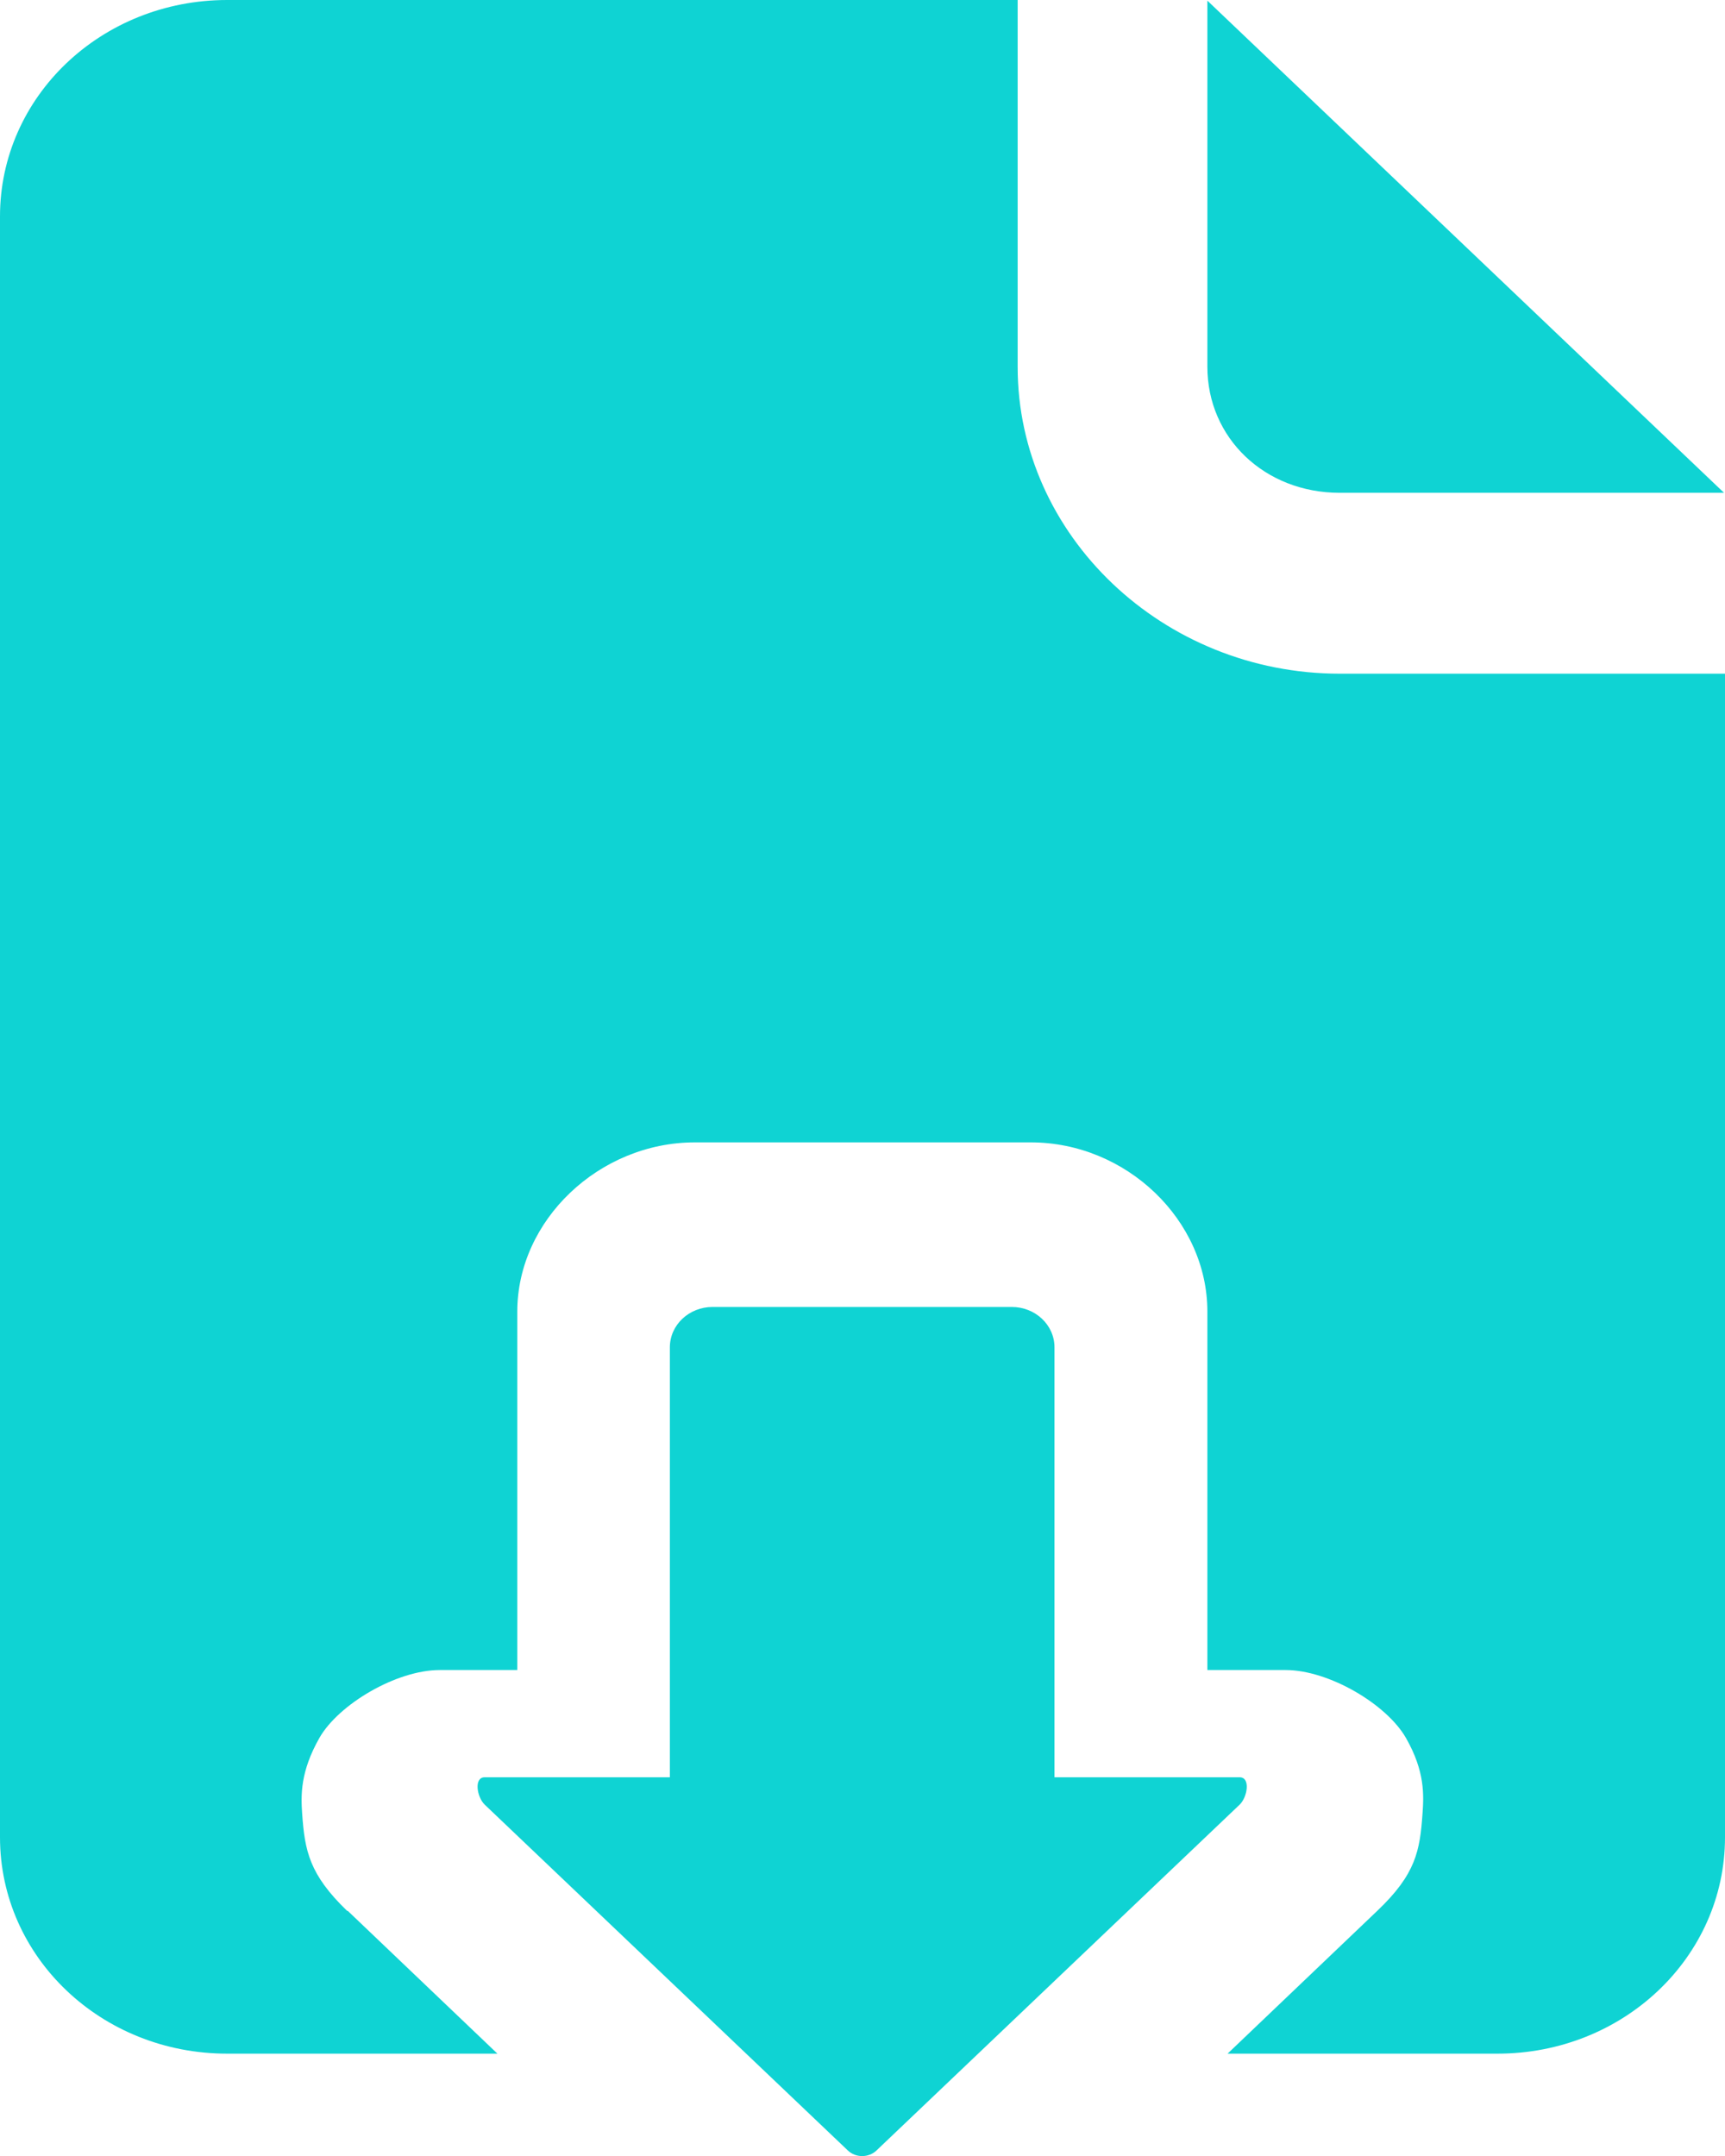 <svg xmlns="http://www.w3.org/2000/svg" viewBox="0 0 5.292 6.615">
  <path d="M.697 0C.311 0 0 .296 0 .664v4.973c0 .368.311.664.697.664h.829l-.459-.438h-.002c-.116-.112-.13-.184-.138-.298-.004-.057-.006-.129.053-.233.059-.103.236-.208.369-.208h.238v-1.1c0-.28.251-.519.545-.519h1.03c.294 0 .542.239.542.519v1.1h.24c.133 0 .31.105.369.208.059.103.055.176.051.233-.008.113-.02.185-.139.298l-.459.438h.828c.386 0 .698-.296.698-.664V2.067H4.11c-.542 0-.988-.424-.988-.941V0zm3.007.002v1.123c0 .219.176.387.406.387h1.179zM2.186 4.01c-.072 0-.131.055-.131.124v1.319h-.568c-.034 0-.024.061 0 .084l1.114 1.061c.024.023.064.023.088 0l1.114-1.061c.024-.023.034-.084 0-.084h-.568V4.134c0-.069-.059-.124-.131-.124z" fill="#0fd3d3"/>
</svg>

<!-- URL Encoded Version

  %3Csvg%20xmlns%3D%22http%3A%2F%2Fwww.w3.org%2F2000%2Fsvg%22%20viewBox%3D%220%200%205.2916665%206.6145835%22%3E%0A%20%20%3Cpath%20d%3D%22M.69704%200C.31073%200%200%20.29605%200%20.66405v4.97291c0%20.368.31073.66405.69704.66405h.82884l-.4589-.43771h-.002c-.11595-.11171-.13031-.18417-.13831-.29766-.004-.0567-.006-.12936.0526-.23255.0592-.10321.23612-.20825.36886-.20825h.23813v-1.0997c0-.28009.25119-.51884.54515-.51884h1.02955c.29375%200%20.54244.23879.54244.51884v1.0997h.2403c.13328%200%20.3105.10518.3694.20825.0587.10306.0551.17587.051.23255-.008.11339-.0203.18483-.13887.29766l-.45944.43771h.8283c.38628%200%20.69758-.29605.69758-.66405V2.06658H4.11024c-.54247%200-.98778-.42424-.98778-.94105V0zm3.00674.002v1.12347c0%20.21923.17621.38707.40629.38707h1.17872zM2.18603%204.0101c-.0724%200-.13073.0552-.13073.12402v1.3188h-.56793c-.0343%200-.0238.0606%200%20.0837l1.11417%201.06094c.0238.0227.0637.0227.0879%200l1.11418-1.06094c.0238-.0227.0343-.0837%200-.0837h-.56794V4.13407c0-.069-.0585-.12402-.13072-.12402z%22%20fill%3D%22%230fd3d3%22%2F%3E%0A%3C%2Fsvg%3E

-->